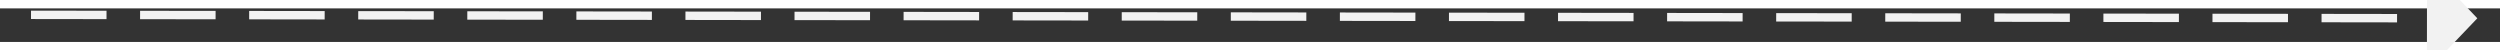 ﻿<?xml version="1.0" encoding="utf-8"?>
<svg version="1.1" xmlns:xlink="http://www.w3.org/1999/xlink" width="298px" height="6px" preserveAspectRatio="xMinYMid meet" viewBox="364 3879  298 4" xmlns="http://www.w3.org/2000/svg">
  <rect x="364" y="3879" width="298" height="4" fill="#333333" stroke="none"/>
  <g transform="matrix(-0.574 0.819 -0.819 -0.574 3986.374 5686.825 )">
    <path d="M 167 239  L 2.864 4.099  " stroke-width="1" stroke-dasharray="9,4" stroke="#f2f2f2" fill="none" transform="matrix(1 0 0 1 430 3761 )" />
    <path d="M 8.601 1.31  L 0 0  L -1.728 8.527  L 8.601 1.31  Z " fill-rule="nonzero" fill="#f2f2f2" stroke="none" transform="matrix(1 0 0 1 430 3761 )" />
  </g>
</svg>